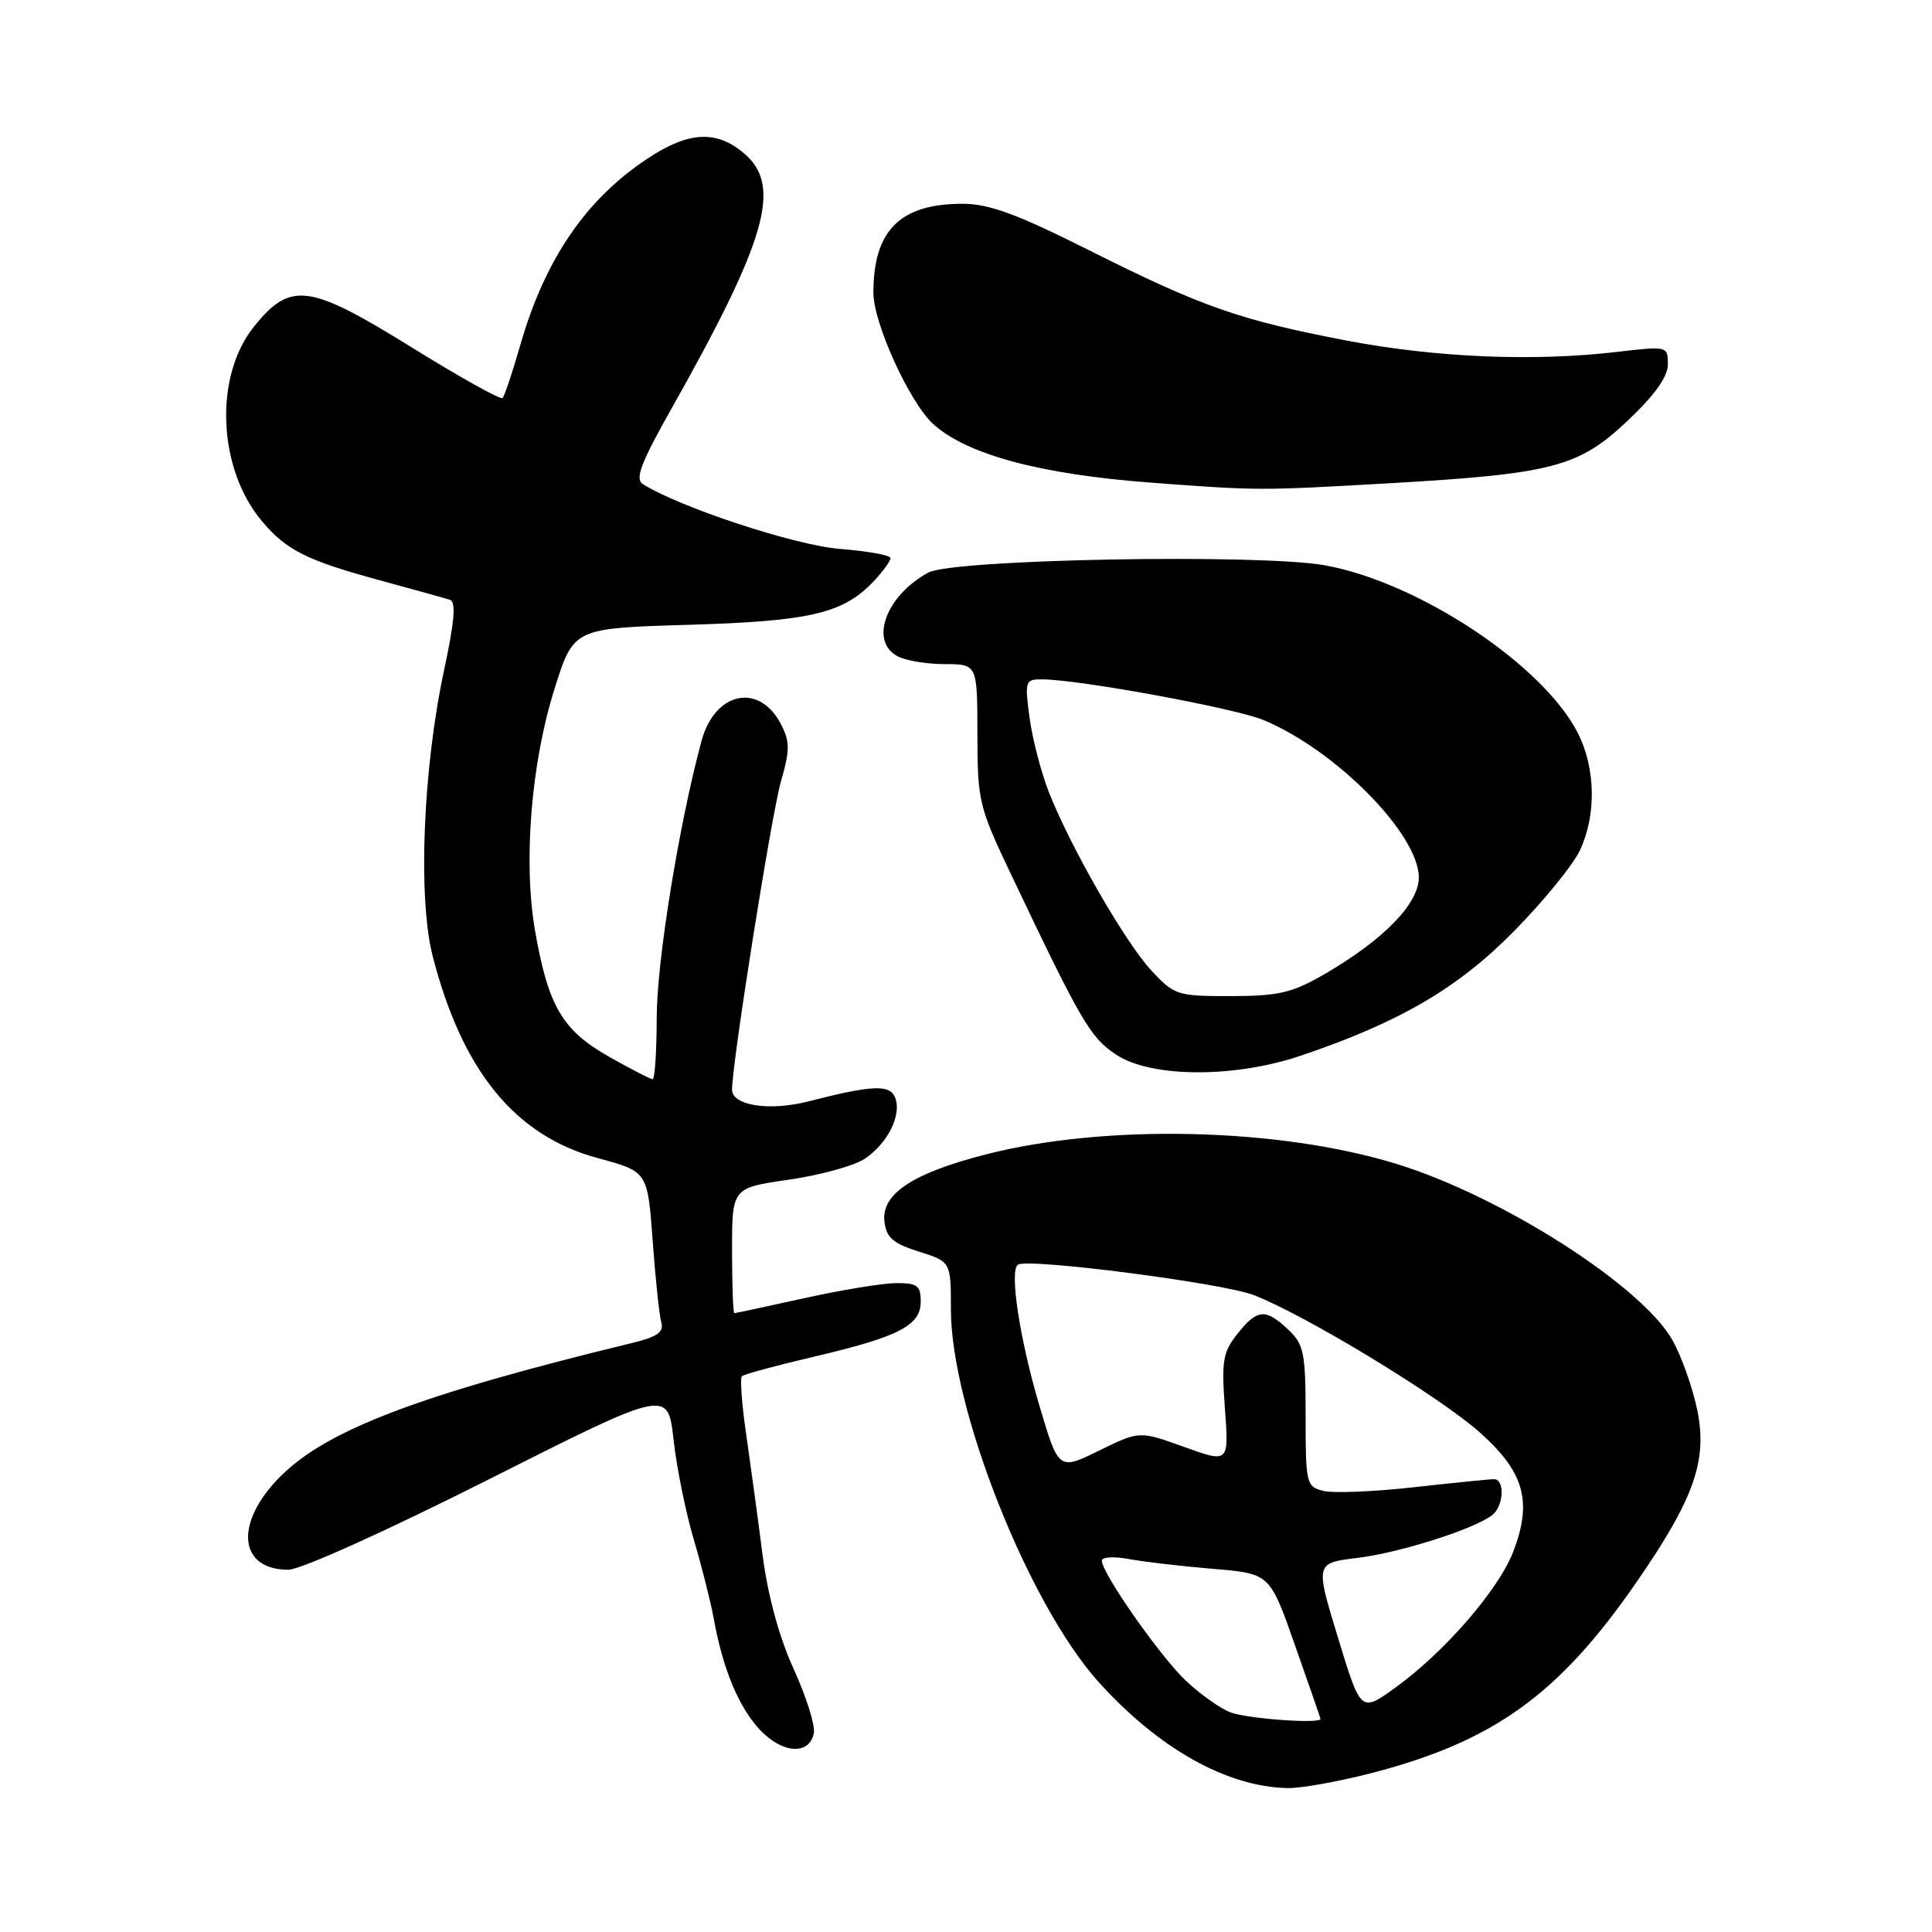 <?xml version="1.0" encoding="UTF-8" standalone="no"?>
<!DOCTYPE svg PUBLIC "-//W3C//DTD SVG 1.1//EN" "http://www.w3.org/Graphics/SVG/1.1/DTD/svg11.dtd" >
<svg xmlns="http://www.w3.org/2000/svg" xmlns:xlink="http://www.w3.org/1999/xlink" version="1.1" viewBox="0 0 256 256">
 <g >
 <path fill="currentColor"
d=" M 181.43 235.02 C 197.85 230.82 206.53 224.60 216.89 209.58 C 224.51 198.54 226.29 193.47 224.88 186.76 C 224.28 183.87 222.82 179.77 221.65 177.65 C 217.66 170.44 198.95 158.48 184.97 154.20 C 169.40 149.43 146.50 148.91 130.69 152.95 C 120.93 155.45 116.77 158.19 117.19 161.86 C 117.44 163.99 118.32 164.76 121.75 165.84 C 126.00 167.19 126.00 167.19 126.00 173.48 C 126.00 186.61 136.26 212.51 145.55 222.85 C 153.49 231.67 162.53 236.76 170.59 236.93 C 172.29 236.97 177.17 236.11 181.43 235.02 Z  M 107.84 229.64 C 108.03 228.61 106.83 224.79 105.16 221.14 C 103.23 216.90 101.74 211.43 101.04 206.00 C 100.44 201.32 99.47 194.20 98.89 190.17 C 98.30 186.14 98.04 182.62 98.30 182.36 C 98.57 182.10 102.77 180.96 107.64 179.82 C 119.09 177.14 122.00 175.66 122.00 172.47 C 122.00 170.35 121.55 170.00 118.75 170.02 C 116.96 170.03 111.47 170.93 106.55 172.02 C 101.63 173.11 97.47 174.00 97.30 174.00 C 97.14 174.00 97.00 170.26 97.00 165.70 C 97.00 157.40 97.00 157.40 104.49 156.32 C 108.61 155.73 113.13 154.49 114.54 153.57 C 117.59 151.56 119.51 147.76 118.62 145.46 C 117.93 143.66 115.62 143.76 107.08 145.95 C 101.97 147.26 97.00 146.49 97.00 144.39 C 97.00 140.85 102.21 108.02 103.47 103.58 C 104.68 99.37 104.68 98.28 103.48 95.96 C 100.60 90.40 94.71 91.65 92.95 98.19 C 89.96 109.28 87.04 127.29 87.02 134.75 C 87.01 139.29 86.77 143.00 86.48 143.00 C 86.20 143.00 83.59 141.66 80.68 140.01 C 74.53 136.54 72.64 133.32 70.90 123.35 C 69.31 114.24 70.37 101.09 73.49 91.23 C 76.01 83.24 76.01 83.24 91.26 82.79 C 107.47 82.31 111.80 81.28 115.86 76.92 C 117.04 75.66 118.00 74.32 118.00 73.95 C 118.00 73.57 114.96 73.02 111.25 72.73 C 105.30 72.25 89.98 67.20 85.16 64.13 C 84.12 63.46 84.94 61.30 88.89 54.30 C 101.60 31.75 103.63 24.66 98.65 20.37 C 94.95 17.20 91.27 17.38 85.77 21.03 C 77.59 26.45 72.17 34.42 68.91 45.83 C 67.89 49.37 66.85 52.48 66.59 52.74 C 66.33 53.00 60.92 49.98 54.57 46.04 C 40.92 37.58 38.51 37.26 33.66 43.27 C 28.34 49.86 28.83 62.08 34.71 69.06 C 37.95 72.92 40.67 74.28 50.50 76.94 C 54.90 78.14 59.01 79.28 59.63 79.48 C 60.44 79.74 60.22 82.38 58.87 88.67 C 56.04 101.81 55.35 118.99 57.34 126.72 C 61.26 141.94 68.26 150.50 79.23 153.46 C 85.81 155.24 85.81 155.24 86.48 164.37 C 86.84 169.39 87.36 174.26 87.62 175.20 C 87.99 176.51 87.12 177.13 83.80 177.94 C 55.73 184.76 43.46 189.40 37.25 195.54 C 31.03 201.68 31.52 208.00 38.21 208.00 C 39.81 208.00 51.23 202.85 64.76 196.03 C 88.50 184.06 88.50 184.06 89.25 190.78 C 89.66 194.48 90.87 200.43 91.93 204.00 C 92.99 207.57 94.18 212.30 94.58 214.50 C 95.77 221.15 97.93 226.32 100.76 229.28 C 103.75 232.40 107.27 232.57 107.84 229.64 Z  M 172.28 139.91 C 185.37 135.50 193.16 130.96 200.58 123.42 C 204.48 119.46 208.42 114.64 209.33 112.71 C 211.55 108.04 211.44 101.78 209.06 97.11 C 204.45 88.08 188.00 77.17 175.58 74.91 C 166.97 73.35 126.26 74.09 123.00 75.87 C 117.38 78.94 115.18 84.95 118.93 86.96 C 120.00 87.53 122.81 88.00 125.18 88.00 C 129.50 88.01 129.50 88.01 129.51 97.26 C 129.52 106.16 129.70 106.89 134.01 115.95 C 143.30 135.48 144.47 137.48 147.90 139.75 C 152.50 142.80 163.48 142.87 172.28 139.91 Z  M 184.00 64.04 C 205.76 62.79 209.18 61.89 215.69 55.73 C 219.27 52.34 221.00 49.92 221.00 48.28 C 221.00 45.86 220.95 45.85 214.25 46.63 C 203.21 47.93 190.21 47.38 178.40 45.12 C 164.25 42.41 159.28 40.67 144.27 33.14 C 134.75 28.36 131.04 27.00 127.56 27.00 C 119.26 27.00 115.73 30.52 115.73 38.79 C 115.73 42.83 120.54 53.38 123.68 56.21 C 128.14 60.24 137.89 62.86 152.50 63.95 C 166.69 65.02 166.86 65.02 184.00 64.04 Z  M 163.00 226.88 C 161.62 226.34 158.98 224.45 157.12 222.69 C 153.71 219.47 146.00 208.45 146.00 206.80 C 146.00 206.31 147.61 206.21 149.58 206.58 C 151.55 206.95 156.56 207.53 160.71 207.88 C 168.26 208.50 168.26 208.50 171.59 218.00 C 173.43 223.22 174.95 227.61 174.97 227.75 C 175.06 228.46 165.15 227.74 163.00 226.88 Z  M 177.29 217.00 C 174.27 207.11 174.27 207.11 179.88 206.43 C 185.52 205.74 195.41 202.59 197.75 200.74 C 199.26 199.55 199.42 196.00 197.96 196.00 C 197.39 196.00 192.60 196.48 187.31 197.07 C 182.03 197.66 176.65 197.88 175.35 197.55 C 173.09 196.99 173.00 196.59 173.00 187.66 C 173.00 179.22 172.78 178.15 170.69 176.17 C 167.67 173.34 166.60 173.43 163.96 176.75 C 162.03 179.18 161.84 180.34 162.31 186.68 C 162.84 193.86 162.84 193.86 156.91 191.73 C 150.98 189.59 150.98 189.59 145.62 192.22 C 140.27 194.85 140.27 194.85 137.70 186.17 C 135.09 177.33 133.72 168.29 134.89 167.57 C 136.31 166.69 161.99 170.01 166.11 171.60 C 172.93 174.22 190.72 185.03 196.09 189.81 C 201.97 195.05 203.06 198.93 200.53 205.56 C 198.58 210.66 191.35 218.99 184.78 223.70 C 180.31 226.90 180.31 226.90 177.29 217.00 Z  M 152.62 128.66 C 149.13 124.93 141.91 112.37 138.99 104.99 C 137.95 102.33 136.79 97.87 136.42 95.08 C 135.77 90.21 135.84 90.00 138.12 90.02 C 143.12 90.06 163.68 93.84 167.45 95.42 C 177.02 99.41 188.00 110.55 188.00 116.27 C 188.00 119.75 183.31 124.55 175.50 129.08 C 171.22 131.56 169.44 131.98 163.12 131.99 C 156.03 132.00 155.61 131.87 152.62 128.66 Z "/>
</g>
</svg>